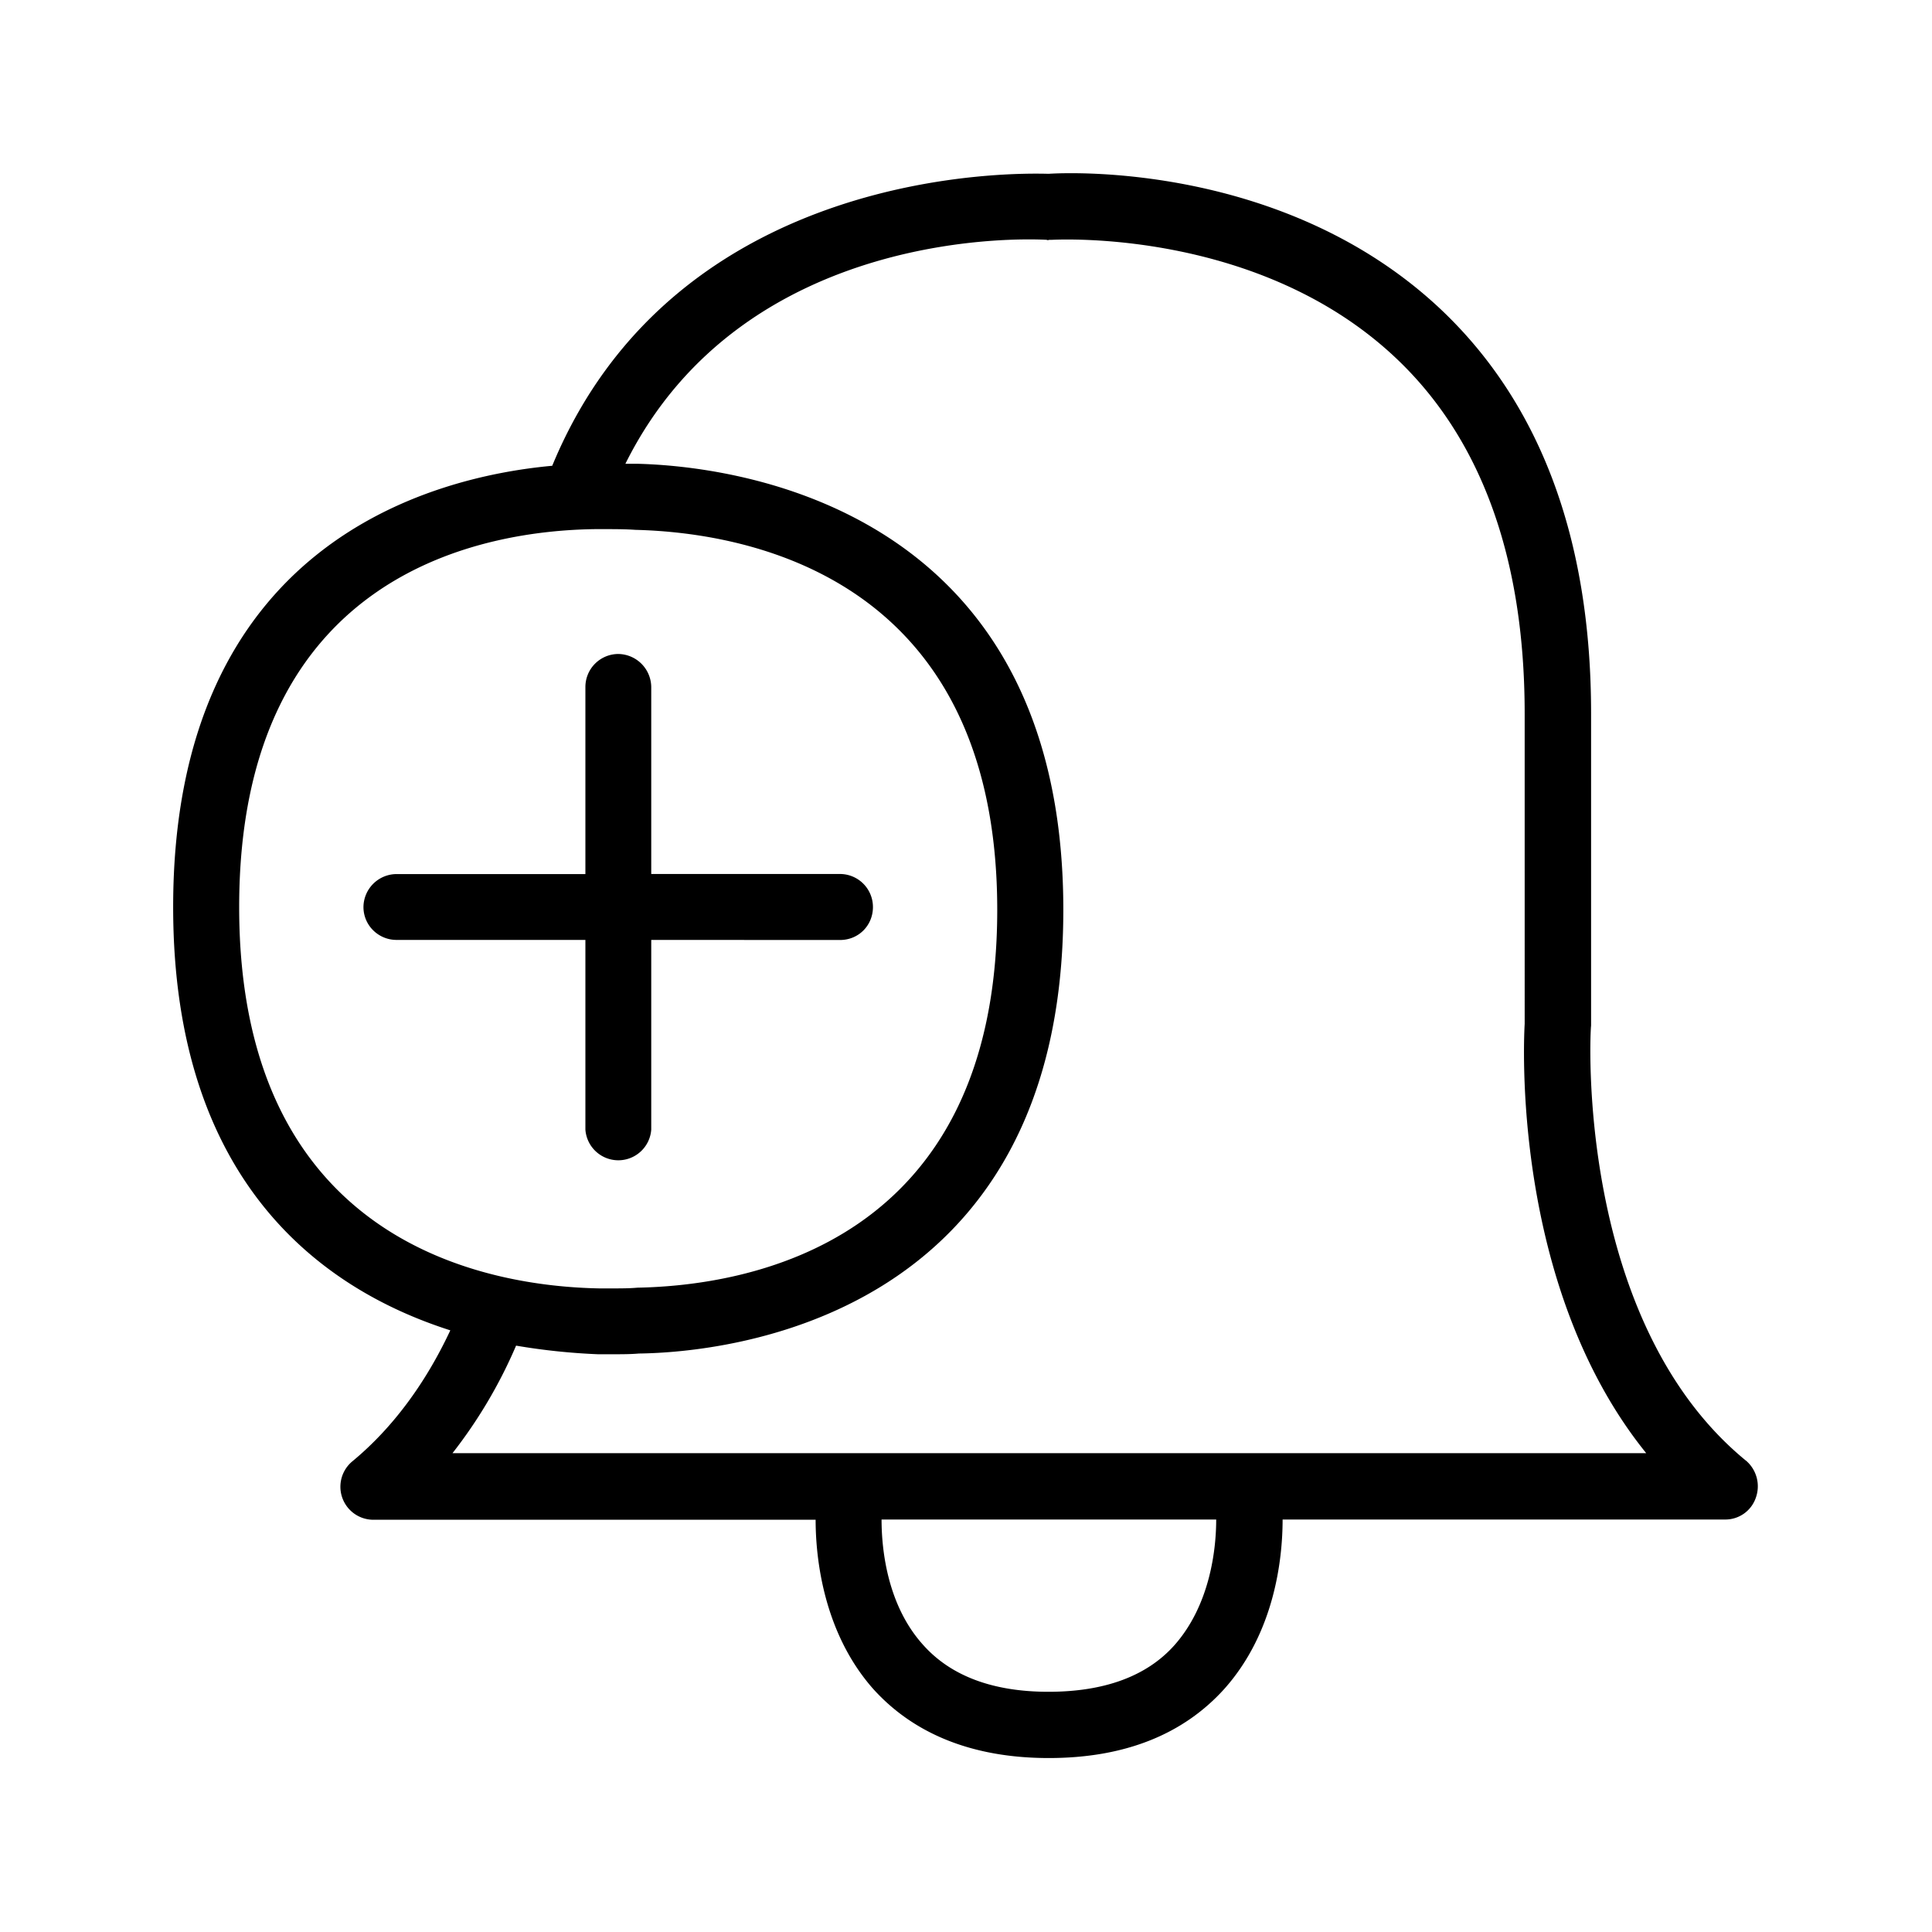 <svg xmlns="http://www.w3.org/2000/svg" width="24" height="24" fill="none"><path fill="#000" d="M21.69 18.145a.42.42 0 0 1 .122.459.4.4 0 0 1-.383.272h-5.496c0 .51-.107 1.412-.723 2.103-.51.566-1.238.86-2.182.86-.936 0-1.672-.294-2.182-.86-.608-.689-.714-1.6-.714-2.1H4.636a.41.41 0 0 1-.255-.729c.493-.409.902-.96 1.213-1.624-1.563-.499-3.443-1.813-3.443-5.258 0-4.499 3.182-5.342 4.709-5.482 1.544-3.738 5.786-3.636 6.164-3.627h.004c.255-.017 2.922-.132 4.849 1.664 1.246 1.165 1.888 2.857 1.888 5.039v3.88c-.012.06-.2 3.663 1.924 5.403m-1.239-.093c-1.69-2.092-1.518-5.185-1.51-5.333V8.865c0-1.947-.549-3.44-1.624-4.44-1.677-1.562-4.103-1.452-4.249-1.446h-.032l-.008.002c-.006.002-.014.004-.025-.002-.165-.008-3.75-.2-5.233 2.782h.14c1.084.025 5.3.45 5.3 5.54 0 5.104-4.216 5.5-5.274 5.513-.098.009-.213.009-.337.009h-.17a8 8 0 0 1-1.017-.107 6 6 0 0 1-.79 1.336zm-5.857 2.381c.434-.493.515-1.174.515-1.557h-4.157c0 .378.073 1.067.516 1.557.344.387.868.583 1.557.583.7 0 1.227-.196 1.569-.583m-7.151-4.428h.156c.115 0 .222 0 .32-.009 1.344-.025 4.47-.524 4.47-4.694 0-4.163-3.143-4.687-4.495-4.72-.124-.009-.264-.009-.401-.009h-.098c-1.33.017-4.423.493-4.423 4.695 0 4.21 3.126 4.711 4.47 4.737m2.994-4.328c.23 0 .409-.18.409-.41a.41.41 0 0 0-.409-.41H8.09V8.533a.415.415 0 0 0-.41-.409.41.41 0 0 0-.408.409v2.325H4.924a.413.413 0 0 0-.409.409c0 .23.188.409.41.409h2.347v2.356a.41.41 0 0 0 .818 0v-2.356z"/></svg>